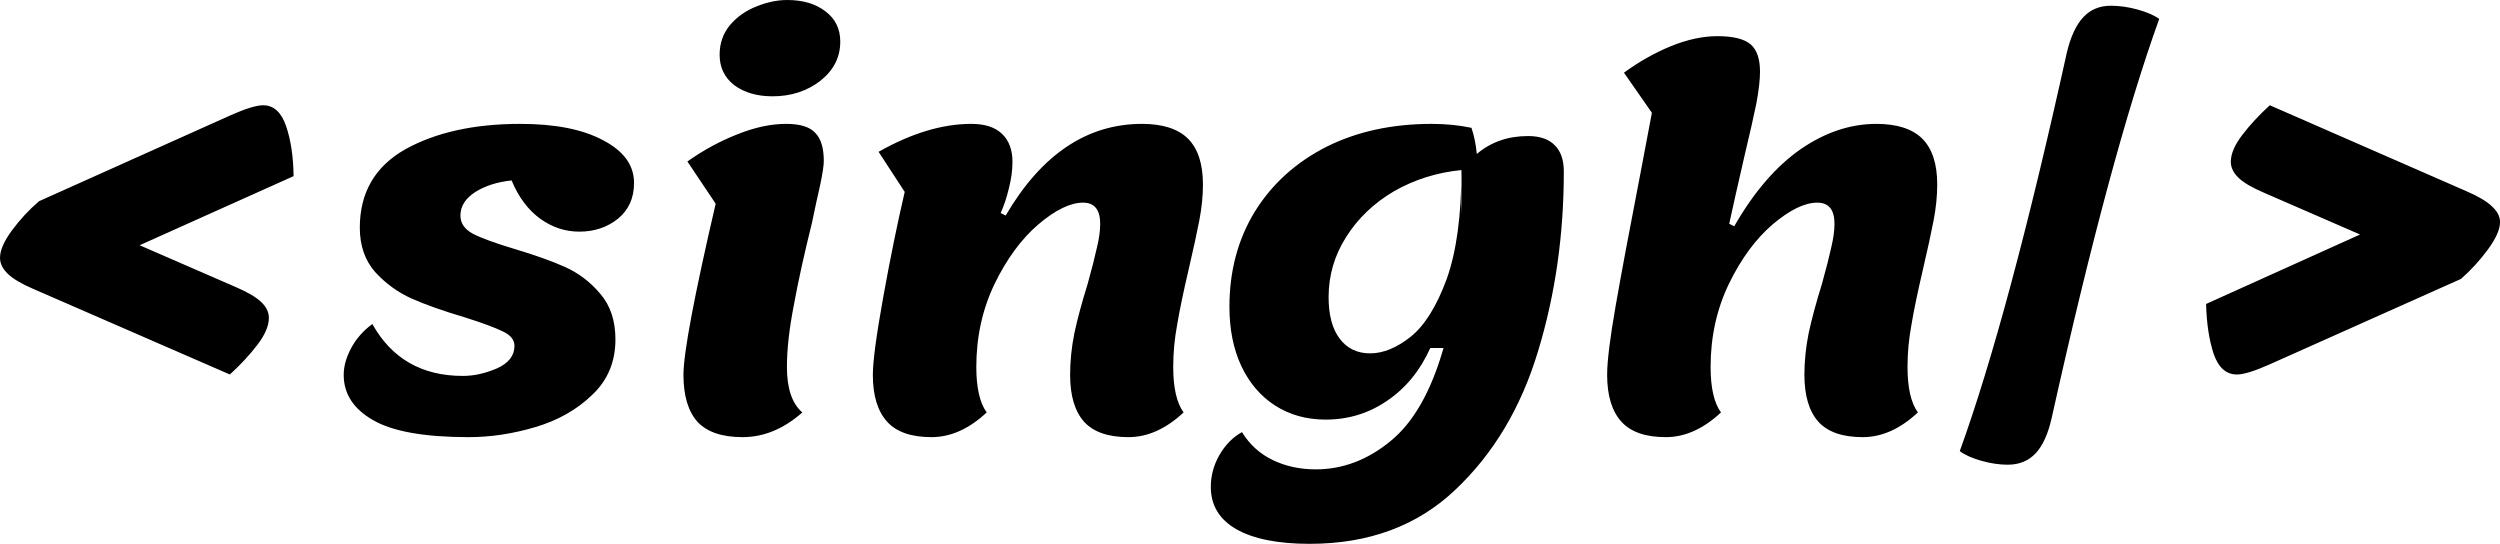 <svg data-v-423bf9ae="" xmlns="http://www.w3.org/2000/svg" viewBox="0 0 275.826 60" class="font"><!----><!----><!----><g data-v-423bf9ae="" id="c24ce381-2231-4084-a092-37c963a16b77" fill="#000000" transform="matrix(3.95,0,0,3.95,-6.043,-27.531)"><path d="M8.12 14.99L8.12 14.99Q8.61 15.20 8.83 15.41L8.83 15.41L8.83 15.41Q9.04 15.61 9.04 15.85L9.04 15.85L9.04 15.85Q9.04 16.18 8.72 16.60L8.72 16.60L8.72 16.60Q8.40 17.02 7.95 17.43L7.95 17.43L2.46 15.04L2.46 15.04Q1.97 14.83 1.75 14.62L1.75 14.62L1.75 14.62Q1.53 14.41 1.53 14.17L1.53 14.17L1.53 14.17Q1.53 13.86 1.86 13.41L1.86 13.41L1.86 13.41Q2.20 12.95 2.62 12.59L2.62 12.59L7.97 10.19L7.97 10.19Q8.60 9.91 8.88 9.91L8.88 9.91L8.88 9.91Q9.32 9.91 9.52 10.49L9.52 10.49L9.52 10.49Q9.72 11.07 9.73 11.89L9.73 11.89L5.43 13.82L8.12 14.99ZM14.62 19.18L14.62 19.18Q12.78 19.18 11.96 18.71L11.96 18.71L11.96 18.71Q11.13 18.24 11.13 17.44L11.13 17.44L11.13 17.44Q11.13 17.08 11.34 16.69L11.34 16.69L11.34 16.69Q11.55 16.30 11.93 16.02L11.93 16.02L11.93 16.02Q12.74 17.47 14.46 17.47L14.46 17.47L14.46 17.47Q14.92 17.47 15.41 17.26L15.41 17.26L15.41 17.26Q15.90 17.04 15.90 16.63L15.90 16.63L15.90 16.63Q15.90 16.38 15.58 16.23L15.58 16.23L15.58 16.23Q15.26 16.07 14.50 15.83L14.50 15.83L14.50 15.83Q13.62 15.57 13.03 15.31L13.03 15.31L13.03 15.31Q12.45 15.05 12.01 14.57L12.01 14.57L12.01 14.57Q11.58 14.08 11.58 13.33L11.58 13.33L11.58 13.33Q11.58 11.86 12.85 11.14L12.85 11.14L12.85 11.14Q14.13 10.43 16.06 10.43L16.06 10.43L16.06 10.43Q17.53 10.43 18.38 10.89L18.38 10.89L18.38 10.89Q19.24 11.34 19.24 12.08L19.24 12.08L19.24 12.08Q19.24 12.71 18.79 13.08L18.79 13.08L18.79 13.08Q18.34 13.44 17.71 13.44L17.71 13.44L17.71 13.44Q17.12 13.44 16.62 13.08L16.62 13.08L16.62 13.08Q16.11 12.71 15.82 12.01L15.82 12.01L15.82 12.01Q15.23 12.07 14.81 12.33L14.81 12.33L14.81 12.33Q14.39 12.60 14.39 12.99L14.39 12.99L14.39 12.99Q14.39 13.31 14.74 13.50L14.74 13.50L14.74 13.50Q15.09 13.68 15.89 13.92L15.89 13.92L15.89 13.92Q16.76 14.18 17.32 14.43L17.32 14.43L17.32 14.43Q17.89 14.69 18.30 15.18L18.30 15.18L18.30 15.18Q18.72 15.67 18.72 16.45L18.72 16.45L18.72 16.45Q18.72 17.39 18.07 18.00L18.07 18.00L18.07 18.00Q17.43 18.62 16.48 18.90L16.48 18.90L16.48 18.90Q15.54 19.18 14.62 19.18L14.62 19.18ZM23.11 9.66L23.11 9.66Q22.46 9.66 22.04 9.35L22.04 9.35L22.04 9.35Q21.63 9.03 21.63 8.50L21.63 8.50L21.63 8.50Q21.63 8.02 21.92 7.67L21.92 7.67L21.92 7.67Q22.22 7.32 22.66 7.15L22.66 7.15L22.66 7.15Q23.10 6.97 23.52 6.97L23.52 6.97L23.52 6.97Q24.18 6.97 24.59 7.29L24.59 7.29L24.59 7.29Q25.00 7.60 25.00 8.13L25.00 8.13L25.00 8.13Q25.00 8.79 24.44 9.23L24.44 9.23L24.44 9.23Q23.88 9.66 23.11 9.66L23.11 9.66ZM22.27 19.18L22.27 19.18Q21.41 19.18 21.01 18.75L21.01 18.75L21.01 18.75Q20.62 18.31 20.62 17.44L20.62 17.44L20.62 17.44Q20.62 16.53 21.52 12.66L21.52 12.66L20.73 11.48L20.73 11.48Q21.41 11.00 22.13 10.72L22.13 10.72L22.13 10.72Q22.85 10.43 23.49 10.43L23.49 10.43L23.49 10.43Q24.07 10.43 24.30 10.68L24.30 10.68L24.30 10.68Q24.54 10.92 24.54 11.47L24.54 11.47L24.54 11.47Q24.54 11.65 24.44 12.13L24.44 12.13L24.44 12.13Q24.33 12.61 24.21 13.19L24.21 13.19L24.21 13.19Q23.88 14.52 23.70 15.51L23.70 15.51L23.70 15.51Q23.51 16.49 23.51 17.22L23.51 17.22L23.51 17.22Q23.51 18.12 23.94 18.49L23.94 18.49L23.94 18.49Q23.16 19.18 22.27 19.18L22.27 19.18ZM27.55 19.18L27.55 19.18Q26.70 19.18 26.31 18.75L26.31 18.75L26.31 18.75Q25.91 18.31 25.91 17.44L25.91 17.44L25.91 17.44Q25.91 16.88 26.20 15.27L26.20 15.27L26.20 15.27Q26.49 13.66 26.80 12.33L26.80 12.33L26.07 11.21L26.07 11.21Q27.45 10.43 28.66 10.43L28.66 10.43L28.66 10.43Q29.23 10.43 29.52 10.71L29.52 10.71L29.52 10.71Q29.81 10.99 29.81 11.49L29.81 11.49L29.81 11.49Q29.81 11.84 29.71 12.23L29.71 12.23L29.71 12.23Q29.62 12.61 29.48 12.92L29.48 12.92L29.62 12.99L29.62 12.99Q31.12 10.43 33.43 10.43L33.43 10.43L33.43 10.43Q34.29 10.43 34.71 10.84L34.71 10.84L34.71 10.84Q35.13 11.26 35.13 12.12L35.13 12.12L35.13 12.12Q35.13 12.60 35.03 13.12L35.03 13.12L35.03 13.12Q34.93 13.64 34.73 14.50L34.73 14.50L34.73 14.50Q34.51 15.44 34.41 16.04L34.41 16.04L34.41 16.04Q34.30 16.63 34.30 17.22L34.30 17.22L34.30 17.22Q34.30 18.09 34.59 18.49L34.59 18.49L34.59 18.49Q33.85 19.18 33.05 19.18L33.05 19.18L33.05 19.18Q32.20 19.18 31.81 18.75L31.81 18.75L31.81 18.75Q31.42 18.31 31.42 17.44L31.42 17.44L31.42 17.44Q31.42 16.87 31.54 16.27L31.54 16.27L31.54 16.27Q31.67 15.67 31.91 14.90L31.91 14.90L31.91 14.90Q32.09 14.25 32.17 13.88L32.17 13.88L32.17 13.88Q32.26 13.51 32.26 13.22L32.26 13.22L32.26 13.22Q32.26 12.63 31.78 12.63L31.78 12.63L31.78 12.63Q31.25 12.63 30.53 13.24L30.53 13.24L30.53 13.24Q29.82 13.85 29.31 14.90L29.31 14.90L29.31 14.90Q28.80 15.96 28.80 17.22L28.80 17.22L28.80 17.22Q28.80 18.09 29.09 18.49L29.09 18.49L29.09 18.49Q28.35 19.18 27.55 19.18L27.55 19.18ZM44.21 10.77L44.21 10.77Q44.70 10.77 44.95 11.02L44.95 11.02L44.95 11.02Q45.21 11.27 45.21 11.76L45.21 11.76L45.21 11.76Q45.21 14.42 44.49 16.78L44.49 16.78L44.49 16.78Q43.78 19.14 42.18 20.65L42.18 20.65L42.18 20.65Q40.59 22.16 38.11 22.16L38.11 22.16L38.11 22.16Q36.78 22.16 36.06 21.75L36.06 21.75L36.06 21.75Q35.35 21.34 35.35 20.57L35.35 20.57L35.35 20.57Q35.35 20.10 35.59 19.68L35.59 19.68L35.59 19.68Q35.84 19.25 36.22 19.04L36.22 19.04L36.22 19.04Q36.54 19.56 37.08 19.82L37.08 19.82L37.08 19.82Q37.62 20.08 38.28 20.08L38.28 20.08L38.28 20.08Q39.41 20.08 40.37 19.29L40.37 19.29L40.37 19.29Q41.33 18.51 41.85 16.69L41.85 16.69L41.48 16.69L41.48 16.69Q41.06 17.63 40.28 18.16L40.28 18.16L40.28 18.16Q39.51 18.69 38.56 18.69L38.56 18.69L38.56 18.69Q37.76 18.69 37.15 18.30L37.15 18.30L37.15 18.30Q36.54 17.91 36.20 17.19L36.20 17.19L36.20 17.19Q35.87 16.48 35.87 15.54L35.87 15.54L35.87 15.54Q35.87 14.04 36.58 12.88L36.58 12.88L36.58 12.88Q37.30 11.72 38.58 11.07L38.58 11.07L38.58 11.07Q39.86 10.43 41.52 10.43L41.52 10.43L41.52 10.43Q42.11 10.43 42.63 10.54L42.63 10.54L42.63 10.54Q42.74 10.86 42.78 11.27L42.78 11.27L42.78 11.27Q43.37 10.77 44.21 10.77L44.21 10.77ZM39.80 16.84L39.80 16.84Q40.35 16.84 40.94 16.37L40.94 16.37L40.94 16.37Q41.52 15.90 41.94 14.76L41.94 14.76L41.94 14.76Q42.35 13.61 42.35 11.72L42.35 11.72L42.35 11.72Q41.33 11.82 40.47 12.31L40.47 12.31L40.47 12.31Q39.62 12.81 39.13 13.59L39.13 13.59L39.13 13.59Q38.64 14.36 38.64 15.27L38.64 15.27L38.64 15.27Q38.64 16.02 38.95 16.43L38.95 16.43L38.95 16.43Q39.26 16.84 39.80 16.84L39.80 16.84ZM42.35 12.95L42.35 12.95Q42.36 12.75 42.36 12.35L42.36 12.35L42.36 12.35Q42.36 11.93 42.35 11.72L42.35 11.72L42.35 12.95ZM48.06 19.18L48.06 19.18Q47.21 19.18 46.82 18.75L46.82 18.75L46.82 18.75Q46.42 18.31 46.42 17.44L46.42 17.44L46.42 17.44Q46.42 16.87 46.66 15.50L46.66 15.50L46.66 15.50Q46.90 14.13 47.36 11.76L47.36 11.76L47.67 10.12L46.89 9.00L46.89 9.00Q47.52 8.54 48.20 8.26L48.20 8.26L48.20 8.26Q48.89 7.98 49.50 7.98L49.50 7.98L49.50 7.98Q50.16 7.98 50.43 8.21L50.43 8.21L50.43 8.21Q50.69 8.44 50.69 8.97L50.69 8.97L50.69 8.97Q50.69 9.31 50.59 9.85L50.59 9.85L50.59 9.85Q50.48 10.39 50.26 11.31L50.26 11.31L50.26 11.31Q49.97 12.57 49.83 13.22L49.83 13.22L49.97 13.29L49.97 13.29Q50.79 11.86 51.82 11.14L51.82 11.14L51.82 11.14Q52.85 10.43 53.94 10.43L53.94 10.43L53.94 10.43Q54.80 10.43 55.22 10.84L55.22 10.84L55.22 10.84Q55.64 11.26 55.64 12.12L55.64 12.12L55.64 12.12Q55.64 12.60 55.54 13.12L55.54 13.12L55.54 13.12Q55.44 13.64 55.24 14.50L55.24 14.50L55.24 14.50Q55.02 15.44 54.92 16.04L54.92 16.04L54.92 16.04Q54.81 16.63 54.81 17.22L54.81 17.22L54.81 17.22Q54.81 18.09 55.10 18.49L55.10 18.49L55.10 18.49Q54.36 19.18 53.56 19.18L53.56 19.18L53.56 19.18Q52.71 19.18 52.32 18.75L52.32 18.75L52.32 18.75Q51.93 18.31 51.93 17.44L51.93 17.44L51.93 17.44Q51.93 16.87 52.05 16.27L52.05 16.27L52.05 16.27Q52.18 15.67 52.42 14.90L52.42 14.90L52.42 14.90Q52.60 14.25 52.68 13.88L52.68 13.88L52.68 13.88Q52.77 13.51 52.77 13.22L52.77 13.22L52.77 13.22Q52.77 12.63 52.29 12.63L52.29 12.63L52.29 12.63Q51.76 12.63 51.04 13.24L51.04 13.24L51.04 13.24Q50.33 13.85 49.82 14.90L49.82 14.90L49.82 14.90Q49.31 15.96 49.31 17.22L49.31 17.22L49.31 17.22Q49.31 18.09 49.60 18.49L49.60 18.49L49.60 18.49Q48.86 19.18 48.06 19.18L48.06 19.18ZM56.27 19.57L56.27 19.57Q57.64 15.78 59.26 8.44L59.26 8.44L59.26 8.44Q59.42 7.77 59.72 7.45L59.72 7.45L59.72 7.45Q60.02 7.13 60.49 7.13L60.49 7.13L60.49 7.13Q60.86 7.13 61.25 7.24L61.25 7.24L61.25 7.24Q61.64 7.35 61.84 7.50L61.84 7.50L61.84 7.50Q60.47 11.30 58.84 18.63L58.84 18.63L58.84 18.63Q58.69 19.31 58.39 19.63L58.39 19.63L58.39 19.63Q58.09 19.95 57.61 19.95L57.61 19.95L57.61 19.95Q57.26 19.95 56.87 19.84L56.87 19.84L56.87 19.84Q56.48 19.73 56.27 19.57L56.27 19.57ZM70.42 12.31L70.42 12.31Q70.91 12.52 71.13 12.73L71.13 12.73L71.13 12.73Q71.36 12.94 71.36 13.17L71.36 13.17L71.36 13.17Q71.36 13.48 71.02 13.94L71.02 13.94L71.02 13.94Q70.69 14.39 70.27 14.76L70.27 14.76L64.92 17.15L64.92 17.15Q64.29 17.43 64.01 17.43L64.01 17.43L64.01 17.43Q63.56 17.43 63.36 16.85L63.36 16.85L63.36 16.85Q63.17 16.27 63.15 15.46L63.15 15.46L67.45 13.52L64.76 12.35L64.76 12.35Q64.27 12.14 64.06 11.94L64.06 11.94L64.06 11.94Q63.84 11.73 63.84 11.49L63.84 11.49L63.84 11.49Q63.84 11.16 64.16 10.74L64.16 10.74L64.16 10.74Q64.48 10.32 64.93 9.91L64.93 9.91L70.42 12.31Z"></path></g><!----><!----></svg>